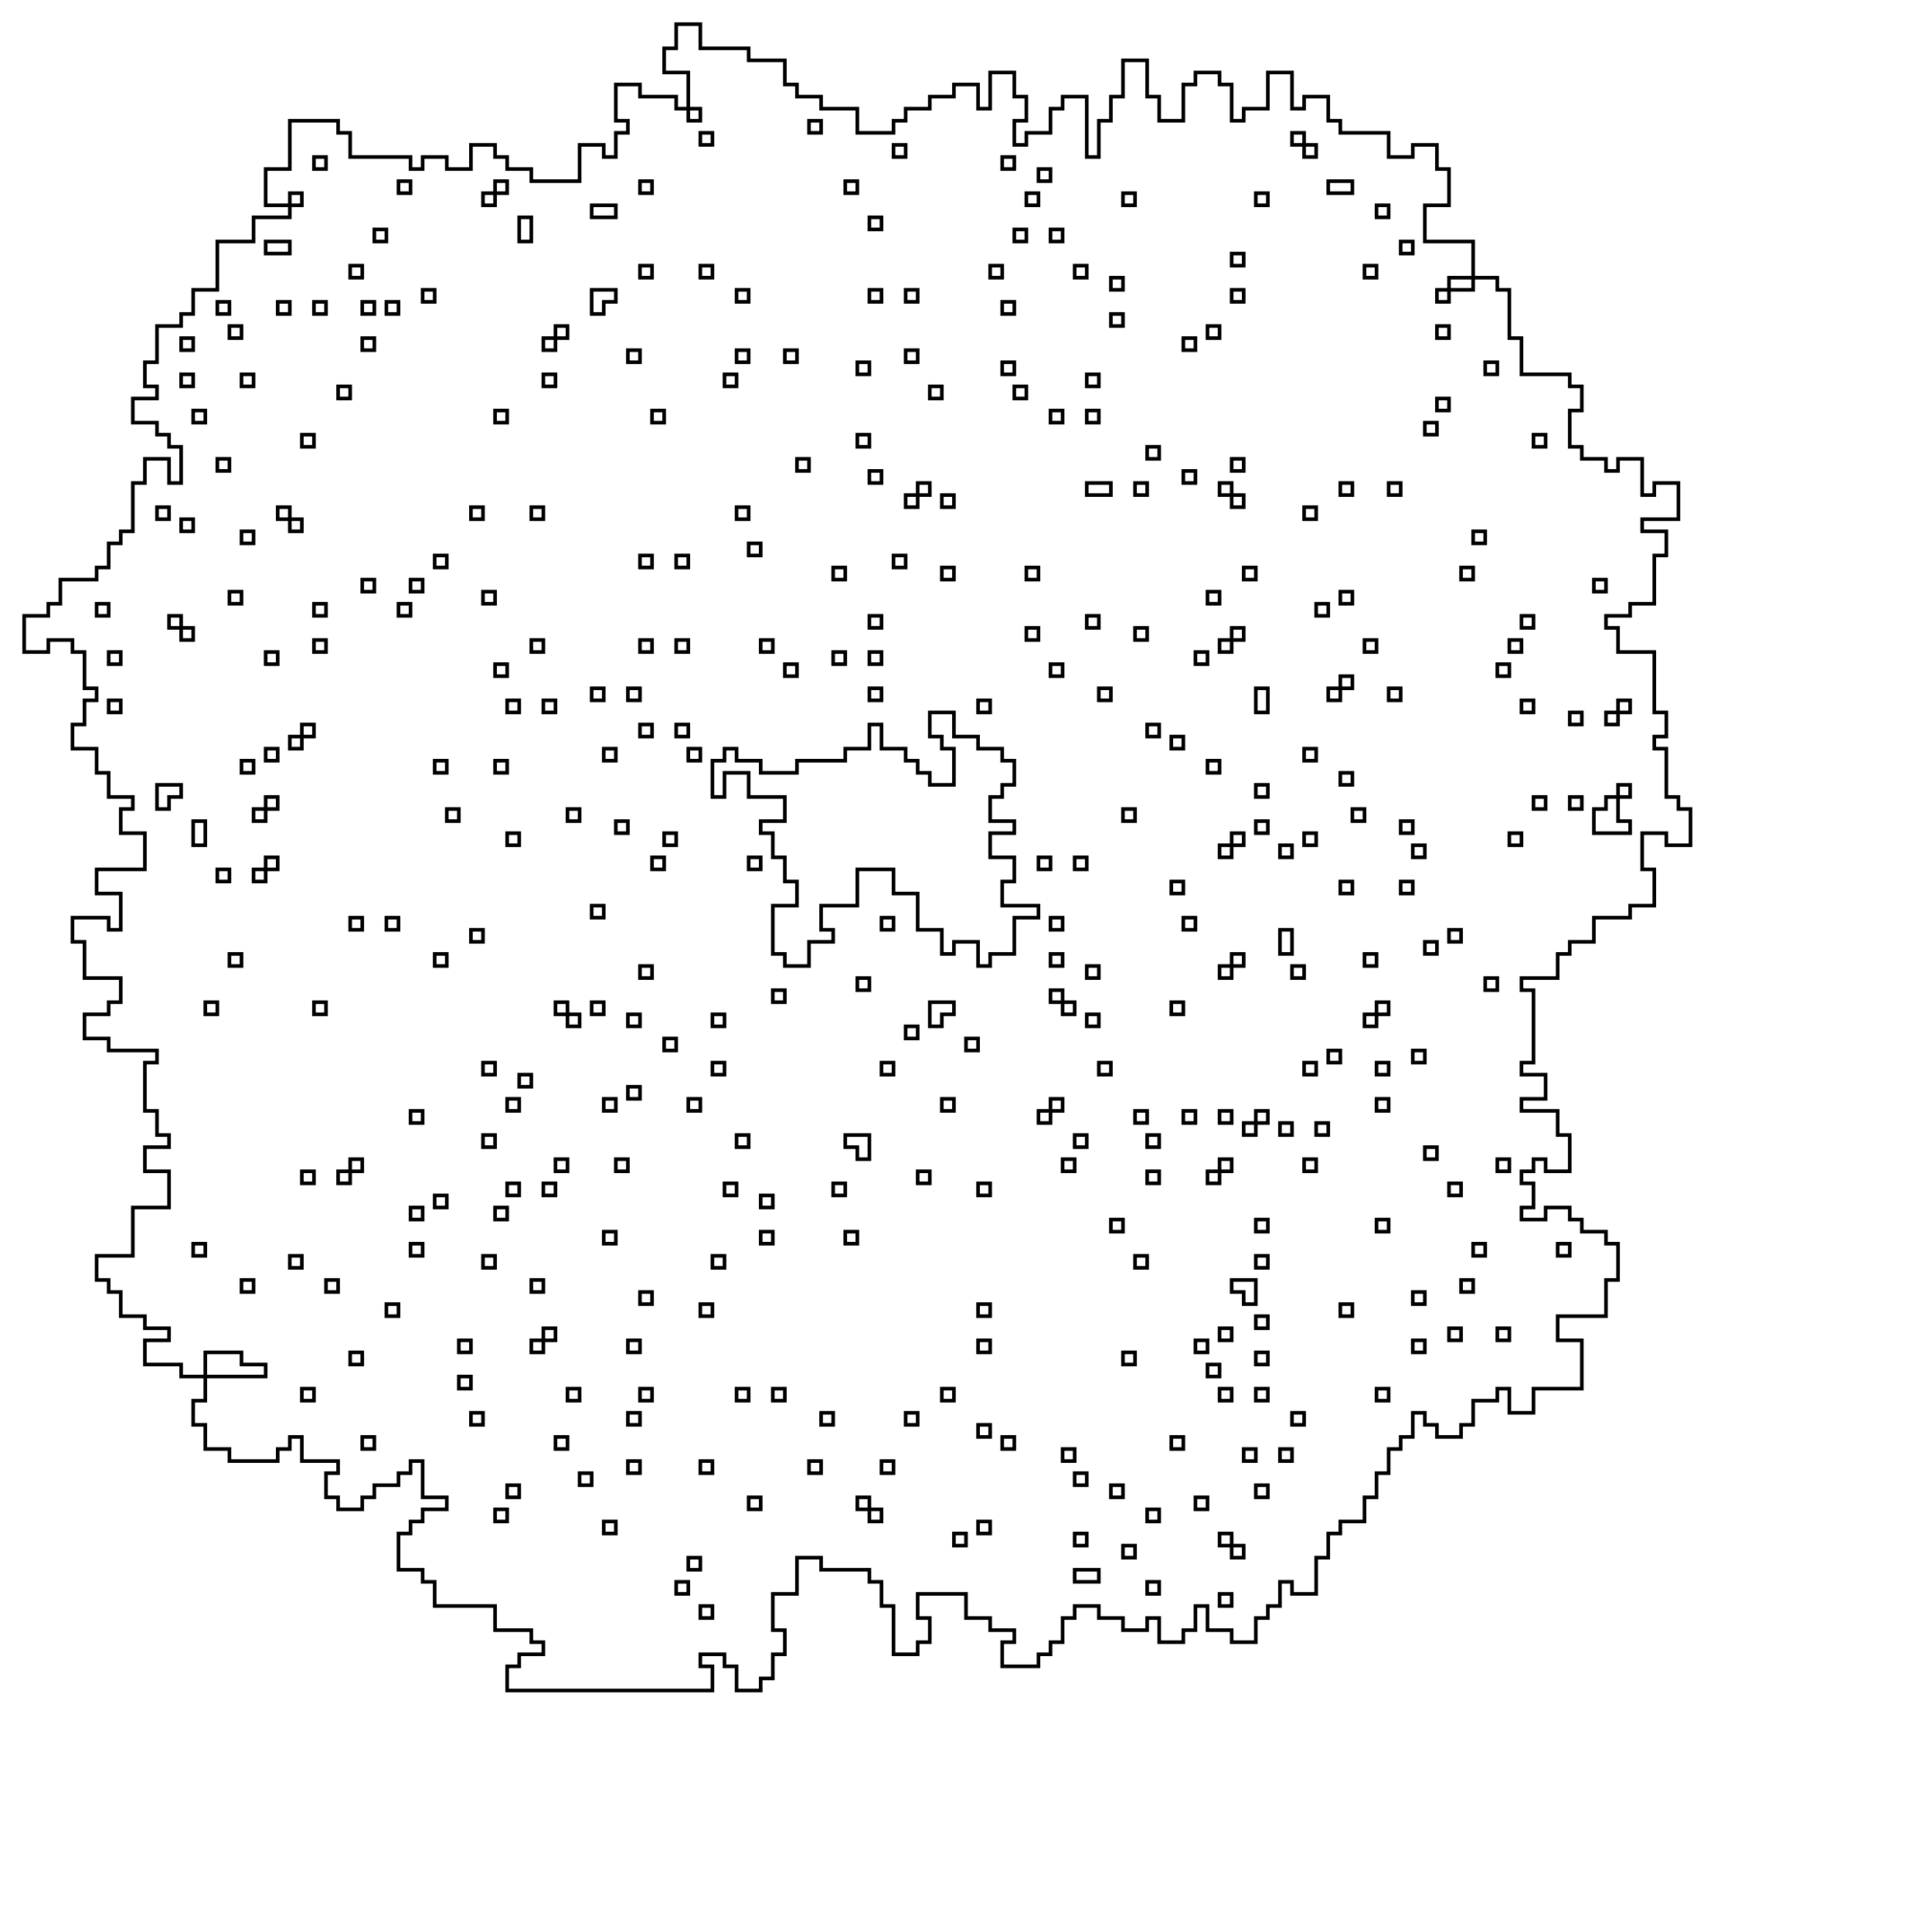 <svg xmlns="http://www.w3.org/2000/svg" viewBox="0 0 160 160" width="100%" height="100%"><path d="M56 2H58V4H62V5H65V7H66V8H68V9H71V11H74V10H75V9H77V8H79V7H81V9H82V6H84V8H85V10H84V12H85V11H87V9H88V8H90V13H91V10H92V8H93V5H95V8H96V10H98V7H99V6H101V7H102V10H103V9H105V6H107V9H108V8H110V10H111V11H115V13H117V12H119V14H120V17H118V20H122V23H120V24H119V25H120V24H122V23H124V24H125V28H126V31H130V32H131V34H130V37H131V38H133V39H134V38H136V41H137V40H139V43H136V44H138V46H137V50H135V51H133V52H134V54H137V59H138V61H137V62H138V66H139V67H140V70H138V69H136V72H137V75H135V76H132V78H130V79H129V81H126V82H127V88H126V89H128V91H126V92H129V94H130V97H128V96H127V97H126V98H127V100H126V101H128V100H130V101H131V102H133V103H134V106H133V109H129V111H131V115H127V117H125V115H124V116H122V118H121V119H119V118H118V117H117V119H116V120H115V122H114V124H113V126H111V127H110V129H109V132H107V131H106V133H105V134H104V136H102V135H100V133H99V135H98V136H96V134H95V135H93V134H91V133H89V134H88V136H87V137H86V138H83V136H84V135H82V134H80V132H76V134H77V136H76V137H74V133H73V131H72V130H68V129H66V132H64V135H65V137H64V139H63V140H61V138H60V137H58V138H59V140H42V138H43V137H45V136H44V135H41V133H36V131H35V130H33V127H34V126H35V125H37V124H35V121H34V122H33V123H31V124H30V125H28V124H27V122H28V121H25V119H24V120H23V121H19V120H17V118H16V116H17V114H22V113H20V112H17V114H15V113H12V111H14V110H12V109H10V107H9V106H8V104H11V100H14V97H12V95H14V94H13V92H12V88H13V87H9V86H7V84H9V83H10V81H7V78H6V76H9V77H10V74H8V72H12V69H10V67H11V66H9V64H8V62H6V60H7V58H8V57H7V54H6V53H4V54H2V51H4V50H5V48H8V47H9V45H10V44H11V40H12V38H14V40H15V37H14V36H13V35H11V33H13V32H12V30H13V27H15V26H16V24H18V20H21V18H24V17H25V16H24V17H22V14H24V10H28V11H29V13H34V14H35V13H37V14H39V12H41V13H42V14H44V15H48V12H50V13H51V11H52V10H51V7H53V8H56V9H57V10H58V9H57V6H55V4H56ZM67 10V11H68V10ZM58 11V12H59V11ZM107 11V12H108V11ZM74 12V13H75V12ZM108 12V13H109V12ZM26 13V14H27V13ZM83 13V14H84V13ZM86 14V15H87V14ZM33 15V16H34V15ZM41 15V16H42V15ZM53 15V16H54V15ZM70 15V16H71V15ZM110 15V16H112V15ZM40 16V17H41V16ZM85 16V17H86V16ZM93 16V17H94V16ZM104 16V17H105V16ZM49 17V18H51V17ZM114 17V18H115V17ZM43 18V20H44V18ZM72 18V19H73V18ZM31 19V20H32V19ZM84 19V20H85V19ZM87 19V20H88V19ZM22 20V21H24V20ZM116 20V21H117V20ZM102 21V22H103V21ZM29 22V23H30V22ZM53 22V23H54V22ZM58 22V23H59V22ZM82 22V23H83V22ZM89 22V23H90V22ZM113 22V23H114V22ZM92 23V24H93V23ZM35 24V25H36V24ZM49 24V26H50V25H51V24ZM61 24V25H62V24ZM72 24V25H73V24ZM75 24V25H76V24ZM102 24V25H103V24ZM18 25V26H19V25ZM23 25V26H24V25ZM26 25V26H27V25ZM30 25V26H31V25ZM32 25V26H33V25ZM83 25V26H84V25ZM92 26V27H93V26ZM19 27V28H20V27ZM46 27V28H47V27ZM100 27V28H101V27ZM119 27V28H120V27ZM15 28V29H16V28ZM30 28V29H31V28ZM45 28V29H46V28ZM98 28V29H99V28ZM52 29V30H53V29ZM61 29V30H62V29ZM65 29V30H66V29ZM75 29V30H76V29ZM71 30V31H72V30ZM83 30V31H84V30ZM123 30V31H124V30ZM15 31V32H16V31ZM20 31V32H21V31ZM45 31V32H46V31ZM60 31V32H61V31ZM90 31V32H91V31ZM28 32V33H29V32ZM77 32V33H78V32ZM84 32V33H85V32ZM119 33V34H120V33ZM16 34V35H17V34ZM41 34V35H42V34ZM54 34V35H55V34ZM87 34V35H88V34ZM90 34V35H91V34ZM118 35V36H119V35ZM25 36V37H26V36ZM71 36V37H72V36ZM127 36V37H128V36ZM95 37V38H96V37ZM18 38V39H19V38ZM66 38V39H67V38ZM102 38V39H103V38ZM72 39V40H73V39ZM98 39V40H99V39ZM76 40V41H77V40ZM90 40V41H92V40ZM94 40V41H95V40ZM101 40V41H102V40ZM111 40V41H112V40ZM115 40V41H116V40ZM75 41V42H76V41ZM78 41V42H79V41ZM102 41V42H103V41ZM13 42V43H14V42ZM23 42V43H24V42ZM39 42V43H40V42ZM44 42V43H45V42ZM61 42V43H62V42ZM108 42V43H109V42ZM15 43V44H16V43ZM24 43V44H25V43ZM20 44V45H21V44ZM122 44V45H123V44ZM62 45V46H63V45ZM36 46V47H37V46ZM53 46V47H54V46ZM56 46V47H57V46ZM74 46V47H75V46ZM69 47V48H70V47ZM78 47V48H79V47ZM85 47V48H86V47ZM103 47V48H104V47ZM121 47V48H122V47ZM30 48V49H31V48ZM34 48V49H35V48ZM132 48V49H133V48ZM19 49V50H20V49ZM40 49V50H41V49ZM100 49V50H101V49ZM111 49V50H112V49ZM8 50V51H9V50ZM26 50V51H27V50ZM33 50V51H34V50ZM109 50V51H110V50ZM14 51V52H15V51ZM72 51V52H73V51ZM90 51V52H91V51ZM126 51V52H127V51ZM15 52V53H16V52ZM85 52V53H86V52ZM94 52V53H95V52ZM102 52V53H103V52ZM26 53V54H27V53ZM44 53V54H45V53ZM53 53V54H54V53ZM56 53V54H57V53ZM63 53V54H64V53ZM101 53V54H102V53ZM113 53V54H114V53ZM125 53V54H126V53ZM9 54V55H10V54ZM22 54V55H23V54ZM69 54V55H70V54ZM72 54V55H73V54ZM99 54V55H100V54ZM41 55V56H42V55ZM65 55V56H66V55ZM87 55V56H88V55ZM124 55V56H125V55ZM111 56V57H112V56ZM49 57V58H50V57ZM52 57V58H53V57ZM72 57V58H73V57ZM91 57V58H92V57ZM104 57V59H105V57ZM110 57V58H111V57ZM115 57V58H116V57ZM9 58V59H10V58ZM42 58V59H43V58ZM45 58V59H46V58ZM81 58V59H82V58ZM126 58V59H127V58ZM134 58V59H135V58ZM77 59V61H78V62H79V65H77V64H76V63H75V62H73V60H72V62H70V63H66V64H63V63H61V62H60V63H59V66H60V64H62V66H65V68H63V69H64V71H65V73H66V75H64V79H65V80H67V78H69V77H68V75H71V72H74V74H76V77H78V79H79V78H81V80H82V79H84V76H86V75H83V73H84V71H82V69H84V68H82V66H83V65H84V63H83V62H81V61H79V59ZM130 59V60H131V59ZM133 59V60H134V59ZM25 60V61H26V60ZM53 60V61H54V60ZM56 60V61H57V60ZM95 60V61H96V60ZM24 61V62H25V61ZM97 61V62H98V61ZM22 62V63H23V62ZM50 62V63H51V62ZM57 62V63H58V62ZM108 62V63H109V62ZM20 63V64H21V63ZM36 63V64H37V63ZM41 63V64H42V63ZM100 63V64H101V63ZM111 64V65H112V64ZM13 65V67H14V66H15V65ZM104 65V66H105V65ZM134 65V66H135V65ZM22 66V67H23V66ZM127 66V67H128V66ZM130 66V67H131V66ZM133 66V67H132V69H135V68H134V66ZM21 67V68H22V67ZM37 67V68H38V67ZM47 67V68H48V67ZM93 67V68H94V67ZM112 67V68H113V67ZM16 68V70H17V68ZM51 68V69H52V68ZM104 68V69H105V68ZM116 68V69H117V68ZM42 69V70H43V69ZM55 69V70H56V69ZM102 69V70H103V69ZM108 69V70H109V69ZM125 69V70H126V69ZM101 70V71H102V70ZM106 70V71H107V70ZM117 70V71H118V70ZM22 71V72H23V71ZM54 71V72H55V71ZM62 71V72H63V71ZM86 71V72H87V71ZM89 71V72H90V71ZM18 72V73H19V72ZM21 72V73H22V72ZM97 73V74H98V73ZM111 73V74H112V73ZM116 73V74H117V73ZM49 75V76H50V75ZM29 76V77H30V76ZM32 76V77H33V76ZM73 76V77H74V76ZM87 76V77H88V76ZM98 76V77H99V76ZM39 77V78H40V77ZM106 77V79H107V77ZM120 77V78H121V77ZM118 78V79H119V78ZM19 79V80H20V79ZM36 79V80H37V79ZM87 79V80H88V79ZM102 79V80H103V79ZM113 79V80H114V79ZM53 80V81H54V80ZM90 80V81H91V80ZM101 80V81H102V80ZM107 80V81H108V80ZM71 81V82H72V81ZM123 81V82H124V81ZM64 82V83H65V82ZM87 82V83H88V82ZM17 83V84H18V83ZM26 83V84H27V83ZM46 83V84H47V83ZM49 83V84H50V83ZM77 83V85H78V84H79V83ZM88 83V84H89V83ZM97 83V84H98V83ZM114 83V84H115V83ZM47 84V85H48V84ZM52 84V85H53V84ZM59 84V85H60V84ZM90 84V85H91V84ZM113 84V85H114V84ZM75 85V86H76V85ZM55 86V87H56V86ZM80 86V87H81V86ZM110 87V88H111V87ZM117 87V88H118V87ZM40 88V89H41V88ZM59 88V89H60V88ZM73 88V89H74V88ZM91 88V89H92V88ZM108 88V89H109V88ZM114 88V89H115V88ZM43 89V90H44V89ZM52 90V91H53V90ZM42 91V92H43V91ZM50 91V92H51V91ZM57 91V92H58V91ZM78 91V92H79V91ZM87 91V92H88V91ZM114 91V92H115V91ZM34 92V93H35V92ZM86 92V93H87V92ZM94 92V93H95V92ZM98 92V93H99V92ZM101 92V93H102V92ZM104 92V93H105V92ZM103 93V94H104V93ZM106 93V94H107V93ZM109 93V94H110V93ZM40 94V95H41V94ZM61 94V95H62V94ZM70 94V95H71V96H72V94ZM89 94V95H90V94ZM95 94V95H96V94ZM118 95V96H119V95ZM29 96V97H30V96ZM46 96V97H47V96ZM51 96V97H52V96ZM88 96V97H89V96ZM101 96V97H102V96ZM108 96V97H109V96ZM124 96V97H125V96ZM25 97V98H26V97ZM28 97V98H29V97ZM76 97V98H77V97ZM95 97V98H96V97ZM100 97V98H101V97ZM42 98V99H43V98ZM45 98V99H46V98ZM60 98V99H61V98ZM69 98V99H70V98ZM81 98V99H82V98ZM120 98V99H121V98ZM36 99V100H37V99ZM63 99V100H64V99ZM34 100V101H35V100ZM41 100V101H42V100ZM92 101V102H93V101ZM104 101V102H105V101ZM114 101V102H115V101ZM50 102V103H51V102ZM63 102V103H64V102ZM70 102V103H71V102ZM16 103V104H17V103ZM34 103V104H35V103ZM122 103V104H123V103ZM129 103V104H130V103ZM24 104V105H25V104ZM40 104V105H41V104ZM59 104V105H60V104ZM94 104V105H95V104ZM104 104V105H105V104ZM20 106V107H21V106ZM27 106V107H28V106ZM44 106V107H45V106ZM102 106V107H103V108H104V106ZM121 106V107H122V106ZM53 107V108H54V107ZM117 107V108H118V107ZM32 108V109H33V108ZM58 108V109H59V108ZM81 108V109H82V108ZM111 108V109H112V108ZM104 109V110H105V109ZM45 110V111H46V110ZM101 110V111H102V110ZM120 110V111H121V110ZM124 110V111H125V110ZM38 111V112H39V111ZM44 111V112H45V111ZM52 111V112H53V111ZM81 111V112H82V111ZM99 111V112H100V111ZM117 111V112H118V111ZM29 112V113H30V112ZM93 112V113H94V112ZM104 112V113H105V112ZM100 113V114H101V113ZM38 114V115H39V114ZM25 115V116H26V115ZM47 115V116H48V115ZM53 115V116H54V115ZM61 115V116H62V115ZM64 115V116H65V115ZM78 115V116H79V115ZM101 115V116H102V115ZM104 115V116H105V115ZM114 115V116H115V115ZM39 117V118H40V117ZM52 117V118H53V117ZM68 117V118H69V117ZM75 117V118H76V117ZM107 117V118H108V117ZM81 118V119H82V118ZM30 119V120H31V119ZM46 119V120H47V119ZM83 119V120H84V119ZM97 119V120H98V119ZM88 120V121H89V120ZM103 120V121H104V120ZM106 120V121H107V120ZM52 121V122H53V121ZM58 121V122H59V121ZM67 121V122H68V121ZM73 121V122H74V121ZM48 122V123H49V122ZM89 122V123H90V122ZM42 123V124H43V123ZM92 123V124H93V123ZM104 123V124H105V123ZM62 124V125H63V124ZM71 124V125H72V124ZM99 124V125H100V124ZM41 125V126H42V125ZM72 125V126H73V125ZM95 125V126H96V125ZM50 126V127H51V126ZM81 126V127H82V126ZM79 127V128H80V127ZM89 127V128H90V127ZM101 127V128H102V127ZM93 128V129H94V128ZM102 128V129H103V128ZM57 129V130H58V129ZM89 130V131H91V130ZM56 131V132H57V131ZM95 131V132H96V131ZM101 132V133H102V132ZM58 133V134H59V133Z" fill="none" stroke="black" stroke-width="0.3" /></svg>
